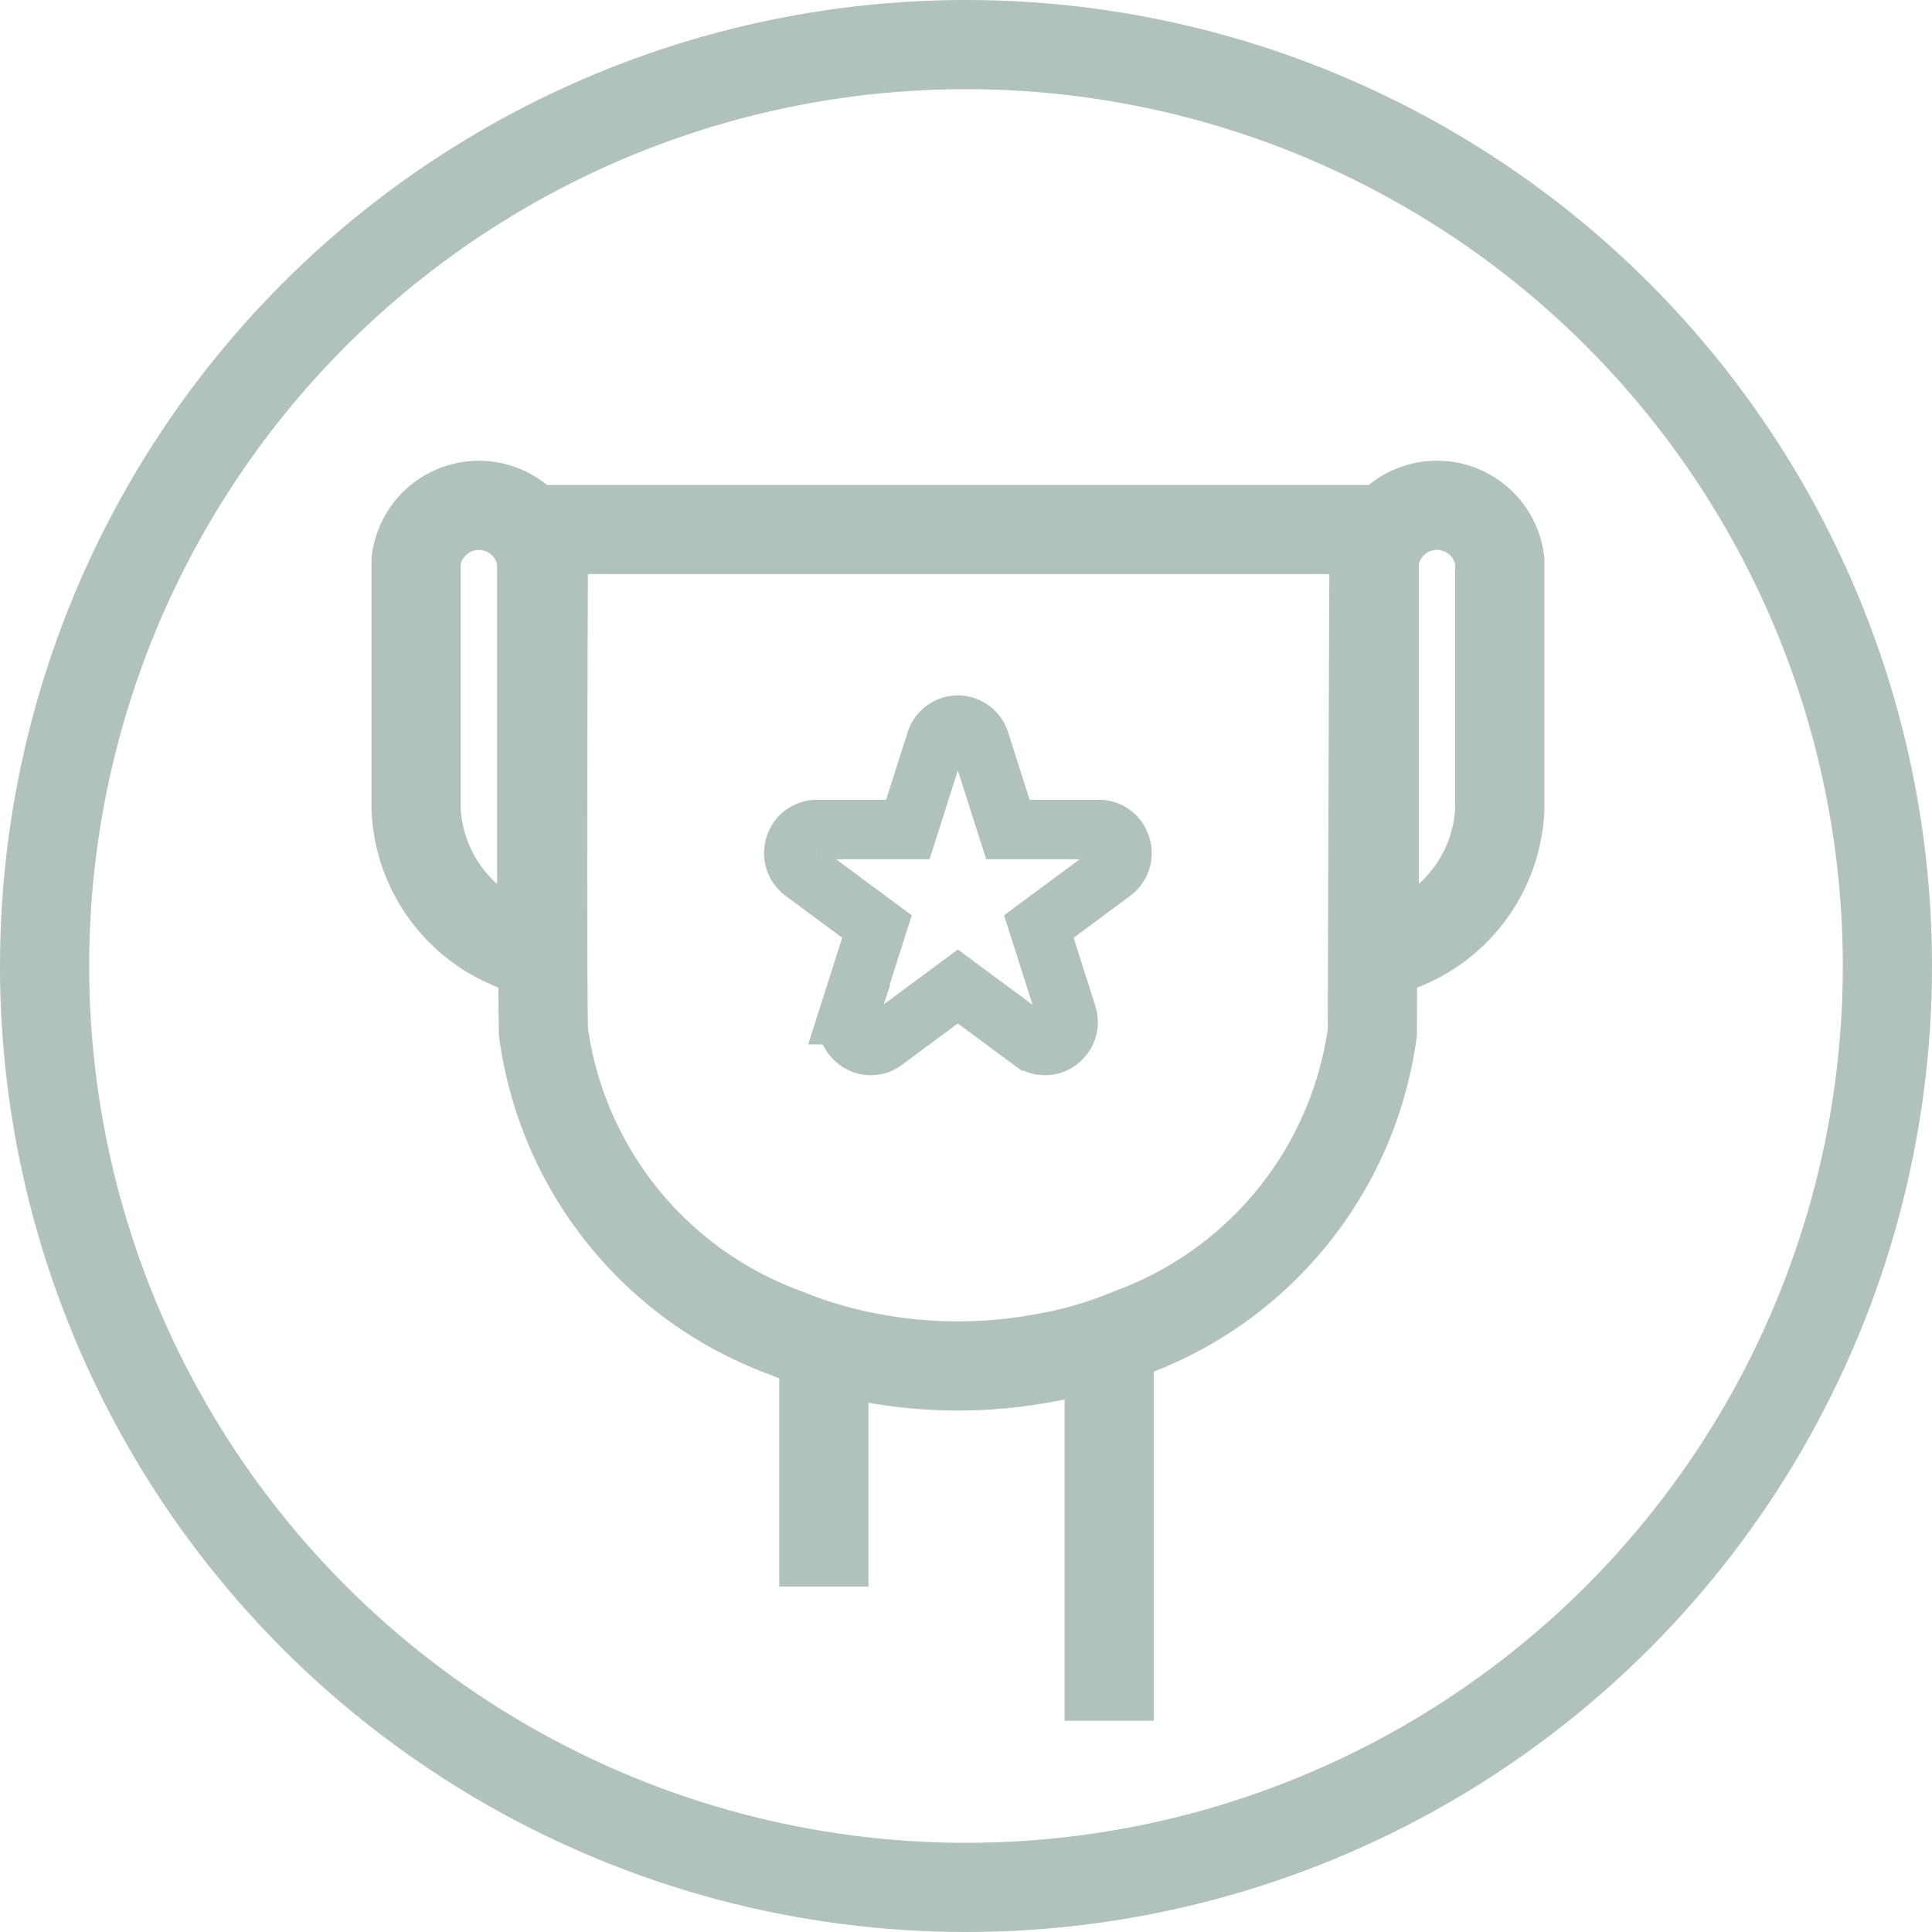 <svg xmlns="http://www.w3.org/2000/svg" width="65" height="65" viewBox="0 0 65 65">
    <defs>
        <style>
            .cls-1,.cls-2,.cls-3{fill:none;stroke:#b1c1bd}.cls-1{stroke-miterlimit:10;stroke-width:3px}.cls-2,.cls-3{stroke-width:3px;stroke-linecap:square}.cls-3{stroke-width:2px}
        </style>
    </defs>
    <g id="Component_106_3" data-name="Component 106 – 3" transform="translate(1.5 1.5)">
        <circle id="Ellipse_57" cx="31" cy="31" r="31" class="cls-1" data-name="Ellipse 57"/>
        <g id="Group_525" data-name="Group 525" transform="translate(-146.499 -1378.5)">
            <path id="Path_1577" d="M282.322 2012.1h-27.949s-.061 14.3 0 16.915a12.579 12.579 0 0 0 8.134 10.109 14.569 14.569 0 0 0 2.924.852 15.83 15.83 0 0 0 5.77 0 13.489 13.489 0 0 0 2.924-.852 12.579 12.579 0 0 0 8.134-10.109c.047-15.835.063-16.915.063-16.915zm-28.01 1.29v12.979a5.18 5.18 0 0 1-4.224-4.849v-8.372a2.129 2.129 0 0 1 4.224 0zm32.234 8.129a5.18 5.18 0 0 1-4.224 4.849v-13.222a2.129 2.129 0 0 1 4.224 0z" class="cls-2" data-name="Path 1577" transform="translate(-91.089 -617.285)"/>
            <path id="Path_1578" d="M283.011 2035.7l2.474 1.832-.945 2.964a.786.786 0 0 0 .292.893.75.75 0 0 0 .9-.008l2.474-1.832 2.474 1.832a.755.755 0 0 0 .989-.064.783.783 0 0 0 .206-.821l-.945-2.964 2.474-1.832a.79.79 0 0 0 .254-.961.759.759 0 0 0-.71-.471h-3.058l-.945-2.964a.772.772 0 0 0-1.477 0l-.945 2.964h-3.058a.771.771 0 0 0-.761.634.781.781 0 0 0 .307.798z" class="cls-3" data-name="Path 1578" transform="translate(-110.981 -629.36)"/>
            <path id="Line_20" d="M0 0v10.176" class="cls-2" data-name="Line 20" transform="translate(182.316 1423.217)"/>
            <path id="Path_1581" d="M0 0v5.66" class="cls-2" data-name="Path 1581" transform="translate(172.717 1423.217)"/>
        </g>
    </g>
</svg>
